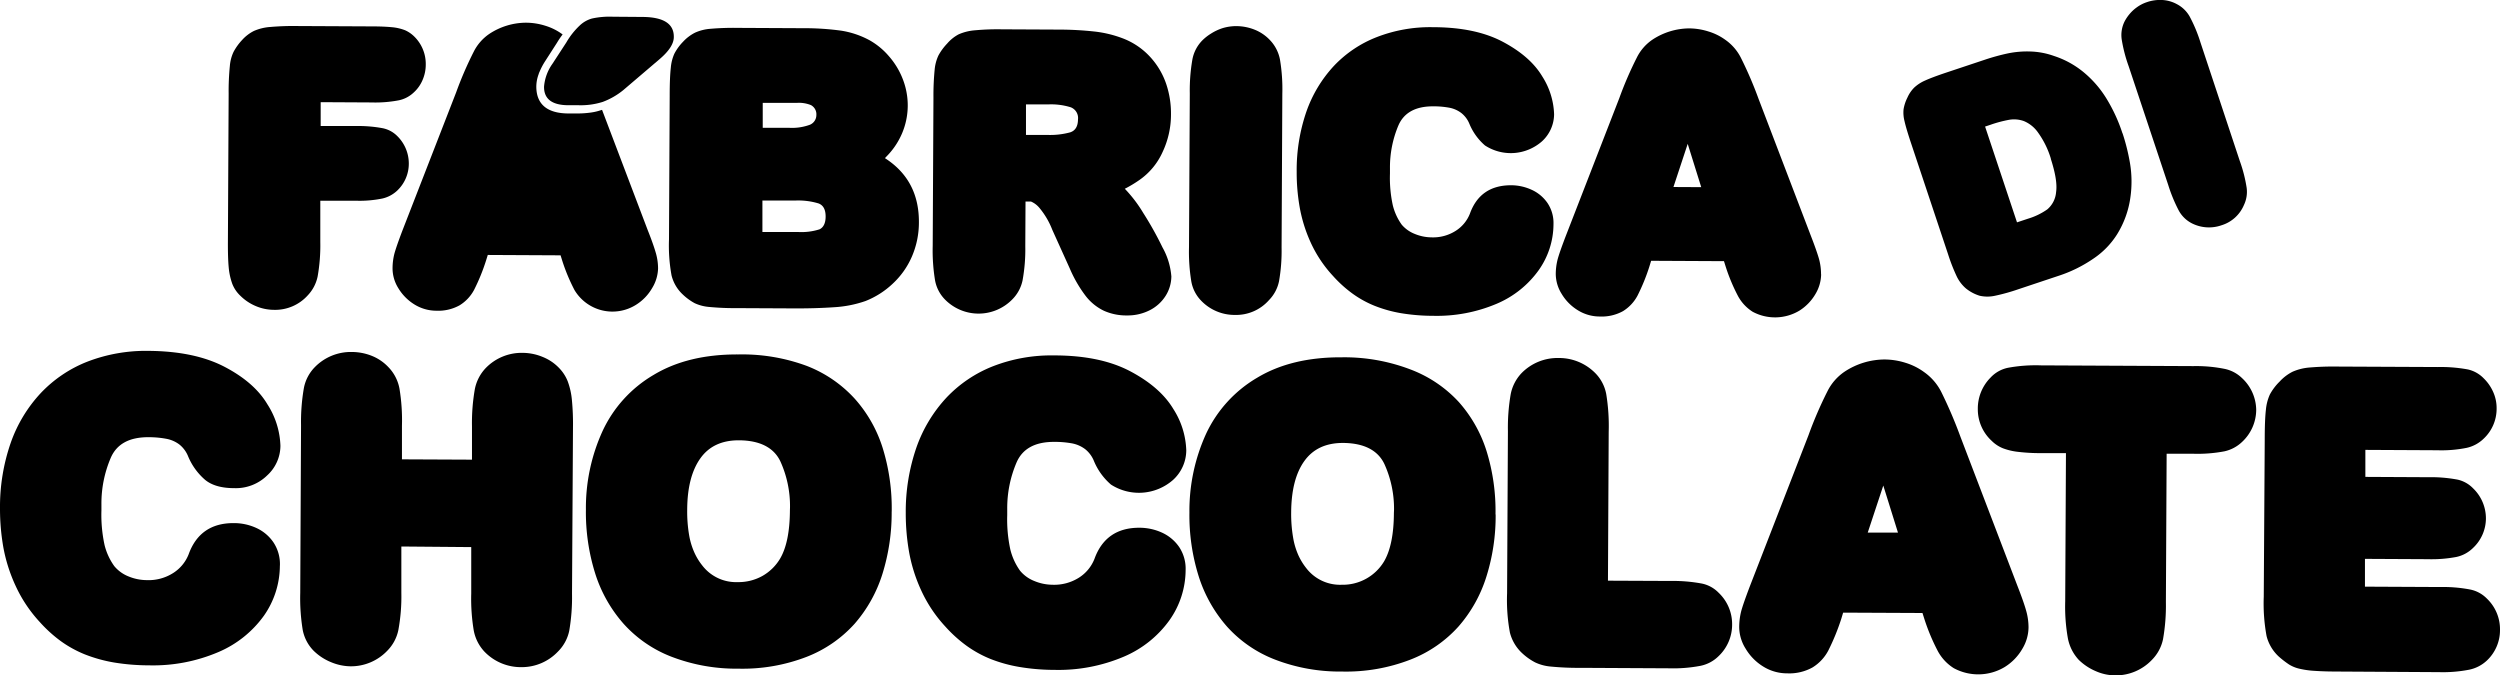<svg xmlns="http://www.w3.org/2000/svg" viewBox="0 0 539.8 145.78" width="100%" height="100%" fill="currentColor" ><path d="M145.49,8q0,2.13-3,4.71l-7.89,6.73A15.72,15.72,0,0,1,130.15,22a15.66,15.66,0,0,1-5.24.72l-2.14,0q-5.34,0-5.3-4a9.88,9.88,0,0,1,1.81-4.94l3-4.61a16.06,16.06,0,0,1,2.86-3.63A6.3,6.3,0,0,1,127.81,4a17.93,17.93,0,0,1,4.54-.39l6.44.05q6.74.06,6.7,4.31"/><path d="M252.92,59.58h0a8,8,0,0,1-1.28,4.36A8.67,8.67,0,0,1,248.22,67a10.48,10.48,0,0,1-4.84,1.11,11.82,11.82,0,0,1-5-1,10.93,10.93,0,0,1-4-3.26A27.77,27.77,0,0,1,231,58l-3.78-8.36a17,17,0,0,0-2.81-4.78,4.85,4.85,0,0,0-1.79-1.34h-1.19l-.05,9.64a37.3,37.3,0,0,1-.59,7.39,8.21,8.21,0,0,1-2.21,4.09,10.17,10.17,0,0,1-14.57,0,7.92,7.92,0,0,1-2.13-4.2,39.88,39.88,0,0,1-.49-7.39l.16-32a57.68,57.68,0,0,1,.26-6,9.19,9.19,0,0,1,.81-3.06,12,12,0,0,1,1.89-2.58A8.53,8.53,0,0,1,207,7.41a10.88,10.88,0,0,1,3.53-.87,53.94,53.94,0,0,1,5.76-.21l12.39.06a71.1,71.1,0,0,1,7.47.4,24.76,24.76,0,0,1,6.06,1.41,15.5,15.5,0,0,1,6.15,4.11,16.35,16.35,0,0,1,3.48,5.92,20,20,0,0,1,1,6.48A19,19,0,0,1,251,32.88a14.66,14.66,0,0,1-5,6,27,27,0,0,1-3.13,1.88A29,29,0,0,1,246.86,46,71.78,71.78,0,0,1,251,53.41a15.26,15.26,0,0,1,1.91,6.17M142.09,58h0a12.15,12.15,0,0,0-.46-3.3c-.32-1.14-.9-2.82-1.77-5L130,23.73l-.07,0a12,12,0,0,1-2.49.59,20.9,20.9,0,0,1-2.82.18h-1.82c-4.67,0-7-2-7-5.82h0a7.94,7.94,0,0,1,.54-2.76c0-.12.1-.27.17-.44a14.26,14.26,0,0,1,1.21-2.29v0l2.54-3.95h0a18.28,18.28,0,0,1,1.22-1.8l-.08-.06a12.23,12.23,0,0,0-3.65-1.82,14.05,14.05,0,0,0-4.16-.66,14.48,14.48,0,0,0-7.91,2.4,10.18,10.18,0,0,0-3.4,3.88,78.28,78.28,0,0,0-3.79,8.77L86.91,49.73q-1.38,3.63-1.77,5.11a12.91,12.91,0,0,0-.38,3.07A8.07,8.07,0,0,0,86,62.21a10.46,10.46,0,0,0,3.44,3.5,9,9,0,0,0,4.8,1.38,9.45,9.45,0,0,0,5-1.17,8.71,8.71,0,0,0,3.13-3.34,42.58,42.58,0,0,0,2.57-6.3l.38-1.23,15.72.08.36,1.16a40,40,0,0,0,2.64,6.33,9.55,9.55,0,0,0,13.26,3.21,10.31,10.31,0,0,0,3.5-3.61A8.59,8.59,0,0,0,142.09,58ZM116.22,39.16h0l-2.91-9.36-3.09,9.33Zm277,20.08h0A8.52,8.52,0,0,1,392,63.47a10.42,10.42,0,0,1-3.5,3.62,10.23,10.23,0,0,1-10.06.23,9.14,9.14,0,0,1-3.2-3.45,39.58,39.58,0,0,1-2.64-6.33l-.36-1.15-15.73-.08-.37,1.22a42.32,42.32,0,0,1-2.57,6.31,8.78,8.78,0,0,1-3.13,3.34,9.45,9.45,0,0,1-5,1.16,8.92,8.92,0,0,1-4.8-1.38,10.34,10.34,0,0,1-3.44-3.49,8.19,8.19,0,0,1-1.28-4.3,13,13,0,0,1,.38-3.08c.26-1,.85-2.69,1.77-5.1l11.57-29.8a78.28,78.28,0,0,1,3.79-8.77,10.11,10.11,0,0,1,3.4-3.88,14.61,14.61,0,0,1,7.91-2.41,14.07,14.07,0,0,1,4.16.67,12.22,12.22,0,0,1,3.65,1.81,10.52,10.52,0,0,1,3.41,4,84.15,84.15,0,0,1,3.76,8.77L391,50.91c.86,2.21,1.44,3.88,1.76,5A12.56,12.56,0,0,1,393.2,59.24ZM367.33,40.41h0l-2.92-9.35-3.08,9.32Zm-31.9,8h0a17.27,17.27,0,0,1-3.19,9.92,21.39,21.39,0,0,1-9.06,7.25,33.05,33.05,0,0,1-13.77,2.61,42.63,42.63,0,0,1-6.86-.56A28.29,28.29,0,0,1,296.73,66,22.38,22.38,0,0,1,292,63.37a26.92,26.92,0,0,1-4.16-3.77A27.19,27.19,0,0,1,283,52.35a31.59,31.59,0,0,1-2.39-7.7,43.34,43.34,0,0,1-.63-7.56,38.77,38.77,0,0,1,2.1-13A28.19,28.19,0,0,1,288,14.25,25.35,25.35,0,0,1,297.3,8a31.83,31.83,0,0,1,12.05-2.13q9.19,0,15.13,3.15T333,16.49a16.13,16.13,0,0,1,2.56,8.19,8,8,0,0,1-2.63,5.85,10.2,10.2,0,0,1-12.29.88,12.44,12.44,0,0,1-3.35-4.63,5.72,5.72,0,0,0-1.74-2.36A6.13,6.13,0,0,0,313,23.27a18.6,18.6,0,0,0-3.61-.31q-5.64,0-7.44,4.11a23.24,23.24,0,0,0-1.83,9.2v1.21a27.92,27.92,0,0,0,.61,6.83,12.13,12.13,0,0,0,1.93,4.2,7.09,7.09,0,0,0,2.82,2,9.68,9.68,0,0,0,3.62.74,9.07,9.07,0,0,0,5.28-1.45,7.76,7.76,0,0,0,3-3.66Q319.59,40,326.27,40a10.66,10.66,0,0,1,4.49,1,8.28,8.28,0,0,1,3.39,2.86A7.74,7.74,0,0,1,335.43,48.38Zm-275,73.72h0A18.91,18.91,0,0,1,57,132.92a23.29,23.29,0,0,1-9.88,7.89,35.87,35.87,0,0,1-15,2.85,46.58,46.58,0,0,1-7.47-.61,31.57,31.57,0,0,1-6.34-1.76,24.61,24.61,0,0,1-5.17-2.85,29.25,29.25,0,0,1-4.53-4.11,29.79,29.79,0,0,1-5.27-7.9A34.34,34.34,0,0,1,.69,118,48.24,48.24,0,0,1,0,109.8,42.25,42.25,0,0,1,2.29,95.69,30.54,30.54,0,0,1,8.76,84.92a27.82,27.82,0,0,1,10.13-6.84A35.1,35.1,0,0,1,32,75.76q10,.06,16.48,3.44t9.29,8.15a17.52,17.52,0,0,1,2.78,8.93,8.7,8.7,0,0,1-2.86,6.37,9.66,9.66,0,0,1-7.13,2.75c-2.74,0-4.84-.61-6.27-1.79a13.59,13.59,0,0,1-3.64-5A6.28,6.28,0,0,0,38.76,96a6.66,6.66,0,0,0-2.82-1.25A20.9,20.9,0,0,0,32,94.4c-4.09,0-6.81,1.47-8.1,4.49a25,25,0,0,0-2,10v1.33a30.92,30.92,0,0,0,.67,7.44,13.27,13.27,0,0,0,2.1,4.57,7.63,7.63,0,0,0,3.08,2.23,10.39,10.39,0,0,0,3.94.8,9.89,9.89,0,0,0,5.76-1.57,8.44,8.44,0,0,0,3.28-4c1.63-4.51,4.89-6.76,9.73-6.74A11.56,11.56,0,0,1,55.35,114a8.93,8.93,0,0,1,3.7,3.12A8.48,8.48,0,0,1,60.44,122.1Zm110.15-12.62h0a23.34,23.34,0,0,0-2.05-9.82c-1.39-3-4.39-4.6-9-4.62-3.67,0-6.44,1.27-8.31,3.9s-2.82,6.32-2.84,11.11a30.32,30.32,0,0,0,.41,5.43,15.53,15.53,0,0,0,1.2,3.93,13,13,0,0,0,1.64,2.65,9.2,9.2,0,0,0,7.66,3.6,10.55,10.55,0,0,0,5.38-1.36,10.4,10.4,0,0,0,3.78-3.73q2.07-3.54,2.11-10.41Zm21.95,1h0a44.23,44.23,0,0,1-2,13.43,30,30,0,0,1-6,10.74,27.12,27.12,0,0,1-10.4,7.16,38.47,38.47,0,0,1-14.69,2.54,39.09,39.09,0,0,1-14.4-2.56,26.9,26.9,0,0,1-10.39-7.13,30,30,0,0,1-6.14-10.88,44.07,44.07,0,0,1-2-13.79,39.88,39.88,0,0,1,3.62-17,27.44,27.44,0,0,1,11-12.07q7.41-4.47,18.27-4.42A40.16,40.16,0,0,1,174.18,79a27.36,27.36,0,0,1,10.43,7.15,28.92,28.92,0,0,1,6,10.65A44,44,0,0,1,192.54,110.43ZM374,134.83h0a9.36,9.36,0,0,1-2.94,6.86,7.73,7.73,0,0,1-3.87,2.07,31.22,31.22,0,0,1-6.81.54l-19-.1a61,61,0,0,1-6.57-.28,9.81,9.81,0,0,1-3.33-.89,12.76,12.76,0,0,1-2.82-2,9.11,9.11,0,0,1-2.64-4.44,38.5,38.5,0,0,1-.61-8.47l.18-35a42.33,42.33,0,0,1,.6-8,9.14,9.14,0,0,1,2.33-4.54,10.86,10.86,0,0,1,8-3.28,11,11,0,0,1,7.94,3.27,8.7,8.7,0,0,1,2.36,4.53,42.54,42.54,0,0,1,.53,8.15l-.16,32.13,13.34.06a34.3,34.3,0,0,1,6.88.55,7,7,0,0,1,3.68,2A9.32,9.32,0,0,1,374,134.83ZM409.81,115h0l-6.53,0,3.36-10.16ZM438,135.51h0a13.17,13.17,0,0,0-.5-3.6q-.51-1.87-1.92-5.47L423.26,94.2a96,96,0,0,0-4.09-9.55,11.66,11.66,0,0,0-3.72-4.31,13.48,13.48,0,0,0-4-2,15.24,15.24,0,0,0-4.53-.72,15.77,15.77,0,0,0-8.62,2.62,11.08,11.08,0,0,0-3.71,4.23A85.13,85.13,0,0,0,390.48,94l-12.61,32.48c-1,2.63-1.65,4.49-1.93,5.56a14.23,14.23,0,0,0-.41,3.35,8.84,8.84,0,0,0,1.4,4.69,11.26,11.26,0,0,0,3.74,3.81,9.75,9.75,0,0,0,5.24,1.5,10.31,10.31,0,0,0,5.44-1.27,9.44,9.44,0,0,0,3.41-3.64,48.11,48.11,0,0,0,2.81-6.87l.4-1.33,17.13.08.4,1.26a43.73,43.73,0,0,0,2.88,6.9,9.88,9.88,0,0,0,3.48,3.75,11.09,11.09,0,0,0,11-.25,11.2,11.2,0,0,0,3.81-3.94A9.14,9.14,0,0,0,438,135.51Zm49.16-47h0a9.51,9.51,0,0,1-3,6.86,8,8,0,0,1-3.91,2.09,31.09,31.09,0,0,1-6.78.51l-5.65,0-.16,32a41.87,41.87,0,0,1-.62,8.05,8.94,8.94,0,0,1-2.4,4.46,10.77,10.77,0,0,1-7.89,3.35,10.54,10.54,0,0,1-4.18-.89,11.94,11.94,0,0,1-3.72-2.46,9.44,9.44,0,0,1-2.35-4.64,38.92,38.92,0,0,1-.58-8l.16-32-5.53,0a40,40,0,0,1-4.76-.27,13.42,13.42,0,0,1-3.32-.78,7.24,7.24,0,0,1-2.42-1.6,9.22,9.22,0,0,1-3-6.88,9.48,9.48,0,0,1,2.75-6.78,7.05,7.05,0,0,1,3.82-2.13,33.25,33.25,0,0,1,7.06-.51l32.93.16a31.13,31.13,0,0,1,6.74.6,7.63,7.63,0,0,1,3.76,2A9.51,9.51,0,0,1,487.16,88.48ZM539.8,136h0a9,9,0,0,1-2.82,6.61,7.89,7.89,0,0,1-3.88,2,29.52,29.52,0,0,1-6.4.52L504.76,145c-2.05,0-3.72-.06-5-.15a18.62,18.62,0,0,1-3.26-.46,7.35,7.35,0,0,1-2.26-.92,20.53,20.53,0,0,1-2.2-1.7,9.05,9.05,0,0,1-2.64-4.42,38.61,38.61,0,0,1-.61-8.48L489,95.11q0-4.48.25-6.59a10.28,10.28,0,0,1,.85-3.32,11.56,11.56,0,0,1,2.12-2.81A9.76,9.76,0,0,1,495,80.27a11.27,11.27,0,0,1,3.58-.91,63.27,63.27,0,0,1,6.51-.21l21.3.1a31.86,31.86,0,0,1,6.47.52,6.82,6.82,0,0,1,3.42,1.92,9.42,9.42,0,0,1,2,2.84,8.52,8.52,0,0,1,.79,3.73,8.85,8.85,0,0,1-2.78,6.44,7.61,7.61,0,0,1-3.69,2,27.33,27.33,0,0,1-6.31.52l-15.56-.08,0,5.83,13.54.07a31,31,0,0,1,6.37.52,6.73,6.73,0,0,1,3.39,1.92,9,9,0,0,1,2.73,6.47,8.78,8.78,0,0,1-2.79,6.37,7.28,7.28,0,0,1-3.6,1.94,28.82,28.82,0,0,1-6.19.48l-13.54-.07,0,6,16.21.08a31.19,31.19,0,0,1,6.57.55,7,7,0,0,1,3.6,2A9.14,9.14,0,0,1,539.8,136Zm-97-101.74h0c1,3.11,1.41,5.51,1.15,7.23a5.43,5.43,0,0,1-1.9,3.72,14.42,14.42,0,0,1-4.13,2l-2.41.8-6.89-20.68,1.17-.39a26.64,26.64,0,0,1,4.06-1.08,6.23,6.23,0,0,1,3.16.29,7,7,0,0,1,3.08,2.52A19,19,0,0,1,442.83,34.28Zm15.48-5.48h0a35.08,35.08,0,0,0-3.46-7.51,22.85,22.85,0,0,0-4.94-5.69,19.58,19.58,0,0,0-6.45-3.52,16.57,16.57,0,0,0-5-.94,20.67,20.67,0,0,0-4.9.41,46.51,46.51,0,0,0-4.92,1.35l-8.4,2.8c-2.06.69-3.59,1.27-4.57,1.72a8.24,8.24,0,0,0-2.32,1.51,7.18,7.18,0,0,0-1.48,2.18,8.83,8.83,0,0,0-.82,2.49,7.27,7.27,0,0,0,.2,2.56c.22,1,.69,2.6,1.4,4.73l8,24a39.26,39.26,0,0,0,1.91,4.88,8,8,0,0,0,1.93,2.51,8.74,8.74,0,0,0,3,1.6,7.6,7.6,0,0,0,3.3,0,42,42,0,0,0,5.05-1.41l8.63-2.88A29.38,29.38,0,0,0,452,55.85a17.64,17.64,0,0,0,5.13-5.27,20.36,20.36,0,0,0,2.87-8,24.15,24.15,0,0,0-.09-7.34A44.84,44.84,0,0,0,458.31,28.8ZM276.72,53.39h0a38,38,0,0,1-.55,7.32A8.15,8.15,0,0,1,274,64.8,9.46,9.46,0,0,1,266.67,68a10,10,0,0,1-7.32-3.08,7.92,7.92,0,0,1-2.13-4.2,39.76,39.76,0,0,1-.49-7.38l.17-33.13a39.11,39.11,0,0,1,.56-7.37,7.93,7.93,0,0,1,2.17-4.14,10.24,10.24,0,0,1,1.84-1.44A10.93,10.93,0,0,1,264,6.07a10.23,10.23,0,0,1,2.93-.43,10.79,10.79,0,0,1,4,.78,9.26,9.26,0,0,1,3.26,2.22,8.29,8.29,0,0,1,2.19,4.27,38.66,38.66,0,0,1,.5,7.35Zm206.9-18.62h0a30.85,30.85,0,0,1,1.48,5.79,6.61,6.61,0,0,1-.6,3.73,7.68,7.68,0,0,1-4.83,4.35,8.17,8.17,0,0,1-6.46-.45,6.7,6.7,0,0,1-2.75-2.69,33.22,33.22,0,0,1-2.3-5.57L459.62,14.3a32,32,0,0,1-1.51-5.84,6.61,6.61,0,0,1,.6-3.77,8.68,8.68,0,0,1,1.05-1.59,8.36,8.36,0,0,1,1.64-1.53,7.88,7.88,0,0,1,2.14-1.1A8.74,8.74,0,0,1,466.87,0,7.37,7.37,0,0,1,470,.88a6.73,6.73,0,0,1,2.81,2.72,31.83,31.83,0,0,1,2.31,5.55ZM91.93,14h0a8.39,8.39,0,0,1-.7,3.3A7.66,7.66,0,0,1,89.3,20,6.61,6.61,0,0,1,86,21.68a27.12,27.12,0,0,1-5.82.44l-10.94-.06,0,5.15,7.68,0a28.81,28.81,0,0,1,5.69.47,6.14,6.14,0,0,1,3.2,1.73,8.32,8.32,0,0,1,2.46,5.95,8,8,0,0,1-2.51,5.8,6.88,6.88,0,0,1-3.23,1.71,24.5,24.5,0,0,1-5.69.47l-7.68,0,0,9a38.19,38.19,0,0,1-.57,7.32,8.36,8.36,0,0,1-2.12,4.09,9.44,9.44,0,0,1-7.32,3.15,10.1,10.1,0,0,1-3.89-.8,10.4,10.4,0,0,1-3.32-2.2,7.07,7.07,0,0,1-1.78-2.6,14.17,14.17,0,0,1-.78-3.59c-.13-1.39-.18-3.21-.17-5.47l.16-32a54.91,54.91,0,0,1,.26-6,8.73,8.73,0,0,1,.81-3.06,12.14,12.14,0,0,1,1.87-2.58,8.62,8.62,0,0,1,2.52-1.92,10.68,10.68,0,0,1,3.59-.86,57.11,57.11,0,0,1,5.74-.2l16.17.08c1.78,0,3.23.07,4.34.18a10.27,10.27,0,0,1,2.82.66,6.73,6.73,0,0,1,2,1.39A8.29,8.29,0,0,1,91.93,14ZM198.41,48h0a18.55,18.55,0,0,1-1.51,7.39,17.39,17.39,0,0,1-4.14,5.86A18.32,18.32,0,0,1,186.87,65a24.9,24.9,0,0,1-6.82,1.34c-2.64.18-5.61.27-8.92.25l-12.08-.06a57.83,57.83,0,0,1-6-.26,9.19,9.19,0,0,1-3.06-.81,12,12,0,0,1-2.58-1.89A8.39,8.39,0,0,1,145,59.47a35.83,35.83,0,0,1-.55-7.78l.15-31c0-2.75.09-4.76.24-6.05a9.31,9.31,0,0,1,.77-3.05A11,11,0,0,1,147.5,9a9.1,9.1,0,0,1,2.58-1.95,9.87,9.87,0,0,1,3.28-.83,59.71,59.71,0,0,1,6-.2l14.05.07a58.18,58.18,0,0,1,8.21.53,19,19,0,0,1,6.19,2.1,15.52,15.52,0,0,1,4.11,3.4,16.5,16.5,0,0,1,3,4.94,15.66,15.66,0,0,1,1.08,5.83,15.48,15.48,0,0,1-1.27,6,16,16,0,0,1-3.42,5l-.23.26Q198.46,38.88,198.41,48ZM176.27,24.82h0a2.24,2.24,0,0,0-1.18-2.13,6.9,6.9,0,0,0-3-.48h-2.18l-5.22,0,0,5.38,5.59,0a11.18,11.18,0,0,0,4.61-.66A2.26,2.26,0,0,0,176.27,24.82Zm2,21.93h0c0-1.5-.5-2.44-1.54-2.83a15.14,15.14,0,0,0-5-.62h-1.51l-5.6,0,0,6.79,6.19,0h1.44a12.9,12.9,0,0,0,4.69-.57C177.79,49.12,178.27,48.2,178.27,46.75ZM256,123.08h0a18.88,18.88,0,0,1-3.47,10.81,23.31,23.31,0,0,1-9.88,7.9,36,36,0,0,1-15,2.85,45.43,45.43,0,0,1-7.47-.62,30.93,30.93,0,0,1-6.34-1.75,24.64,24.64,0,0,1-5.17-2.86,29.17,29.17,0,0,1-4.53-4.1,29.68,29.68,0,0,1-5.27-7.91,34.14,34.14,0,0,1-2.61-8.38,48.24,48.24,0,0,1-.69-8.24,42.36,42.36,0,0,1,2.29-14.12,30.72,30.72,0,0,1,6.47-10.77,27.8,27.8,0,0,1,10.13-6.83,34.87,34.87,0,0,1,13.13-2.32q10,0,16.48,3.44t9.29,8.15a17.52,17.52,0,0,1,2.78,8.93,8.7,8.7,0,0,1-2.86,6.37,11.16,11.16,0,0,1-13.4,1,13.59,13.59,0,0,1-3.64-5A6.28,6.28,0,0,0,234.33,97a6.8,6.8,0,0,0-2.82-1.26,21,21,0,0,0-3.93-.33c-4.1,0-6.81,1.47-8.1,4.48a25.06,25.06,0,0,0-2,10v1.33a30.78,30.78,0,0,0,.67,7.43,13.33,13.33,0,0,0,2.1,4.58,7.61,7.61,0,0,0,3.08,2.22,10.4,10.4,0,0,0,3.94.81,10,10,0,0,0,5.76-1.57,8.49,8.49,0,0,0,3.28-4c1.63-4.52,4.89-6.76,9.73-6.74a11.7,11.7,0,0,1,4.89,1.07,9,9,0,0,1,3.7,3.13A8.46,8.46,0,0,1,256,123.08Zm45-13h0a23.37,23.37,0,0,0-2.05-9.82c-1.39-3-4.39-4.6-9-4.62q-5.51,0-8.31,3.9c-1.88,2.61-2.82,6.32-2.85,11.11a30.26,30.26,0,0,0,.42,5.43,15.55,15.55,0,0,0,1.19,3.93,13.4,13.4,0,0,0,1.64,2.65,9.19,9.19,0,0,0,7.67,3.6,10.39,10.39,0,0,0,9.16-5.08c1.37-2.37,2.08-5.84,2.1-10.42Zm21.94,1h0a43.62,43.62,0,0,1-2,13.43,29.87,29.87,0,0,1-6,10.74,27.1,27.1,0,0,1-10.39,7.17A38.47,38.47,0,0,1,289.76,145a39,39,0,0,1-14.4-2.56,27,27,0,0,1-10.4-7.12,30.22,30.22,0,0,1-6.14-10.89,44,44,0,0,1-2-13.79,40.05,40.05,0,0,1,3.61-17,27.56,27.56,0,0,1,11-12.07q7.41-4.47,18.28-4.42a40,40,0,0,1,14.86,2.63A27.23,27.23,0,0,1,315,86.82a29,29,0,0,1,6,10.65A43.68,43.68,0,0,1,322.91,111.08ZM123.51,128.2h0a42.42,42.42,0,0,1-.6,8,8.9,8.9,0,0,1-2.45,4.5,10.75,10.75,0,0,1-7.86,3.35,10.9,10.9,0,0,1-8-3.35,9.13,9.13,0,0,1-2.31-4.57,41.85,41.85,0,0,1-.54-8l0-10L86.66,118l0,10a39.94,39.94,0,0,1-.65,8.06,8.9,8.9,0,0,1-2.4,4.46,10.83,10.83,0,0,1-7.9,3.35,11.26,11.26,0,0,1-4.22-.89,11.56,11.56,0,0,1-3.76-2.46A8.72,8.72,0,0,1,65.36,136a42.66,42.66,0,0,1-.53-8L65,91.81a42.68,42.68,0,0,1,.61-8A8.77,8.77,0,0,1,68,79.25,10.85,10.85,0,0,1,75.92,76a11.73,11.73,0,0,1,4.4.85,10,10,0,0,1,3.54,2.42,9,9,0,0,1,2.39,4.62,41.9,41.9,0,0,1,.54,8.06l0,7.23,15.12.07,0-7.16a42.31,42.31,0,0,1,.62-8.08,9.12,9.12,0,0,1,2.36-4.55,10.79,10.79,0,0,1,8-3.27,11.31,11.31,0,0,1,4.26.87,10,10,0,0,1,3.56,2.39,8.73,8.73,0,0,1,1.87,2.88,15.7,15.7,0,0,1,.91,4.09,54.23,54.23,0,0,1,.23,5.78ZM232.76,25.77a2.47,2.47,0,0,0-1.58-2.61,14.28,14.28,0,0,0-4.71-.62l-4.94,0,0,6.59,4.53,0a16.56,16.56,0,0,0,5-.55C232.19,28.22,232.75,27.27,232.76,25.77Z"/></svg>